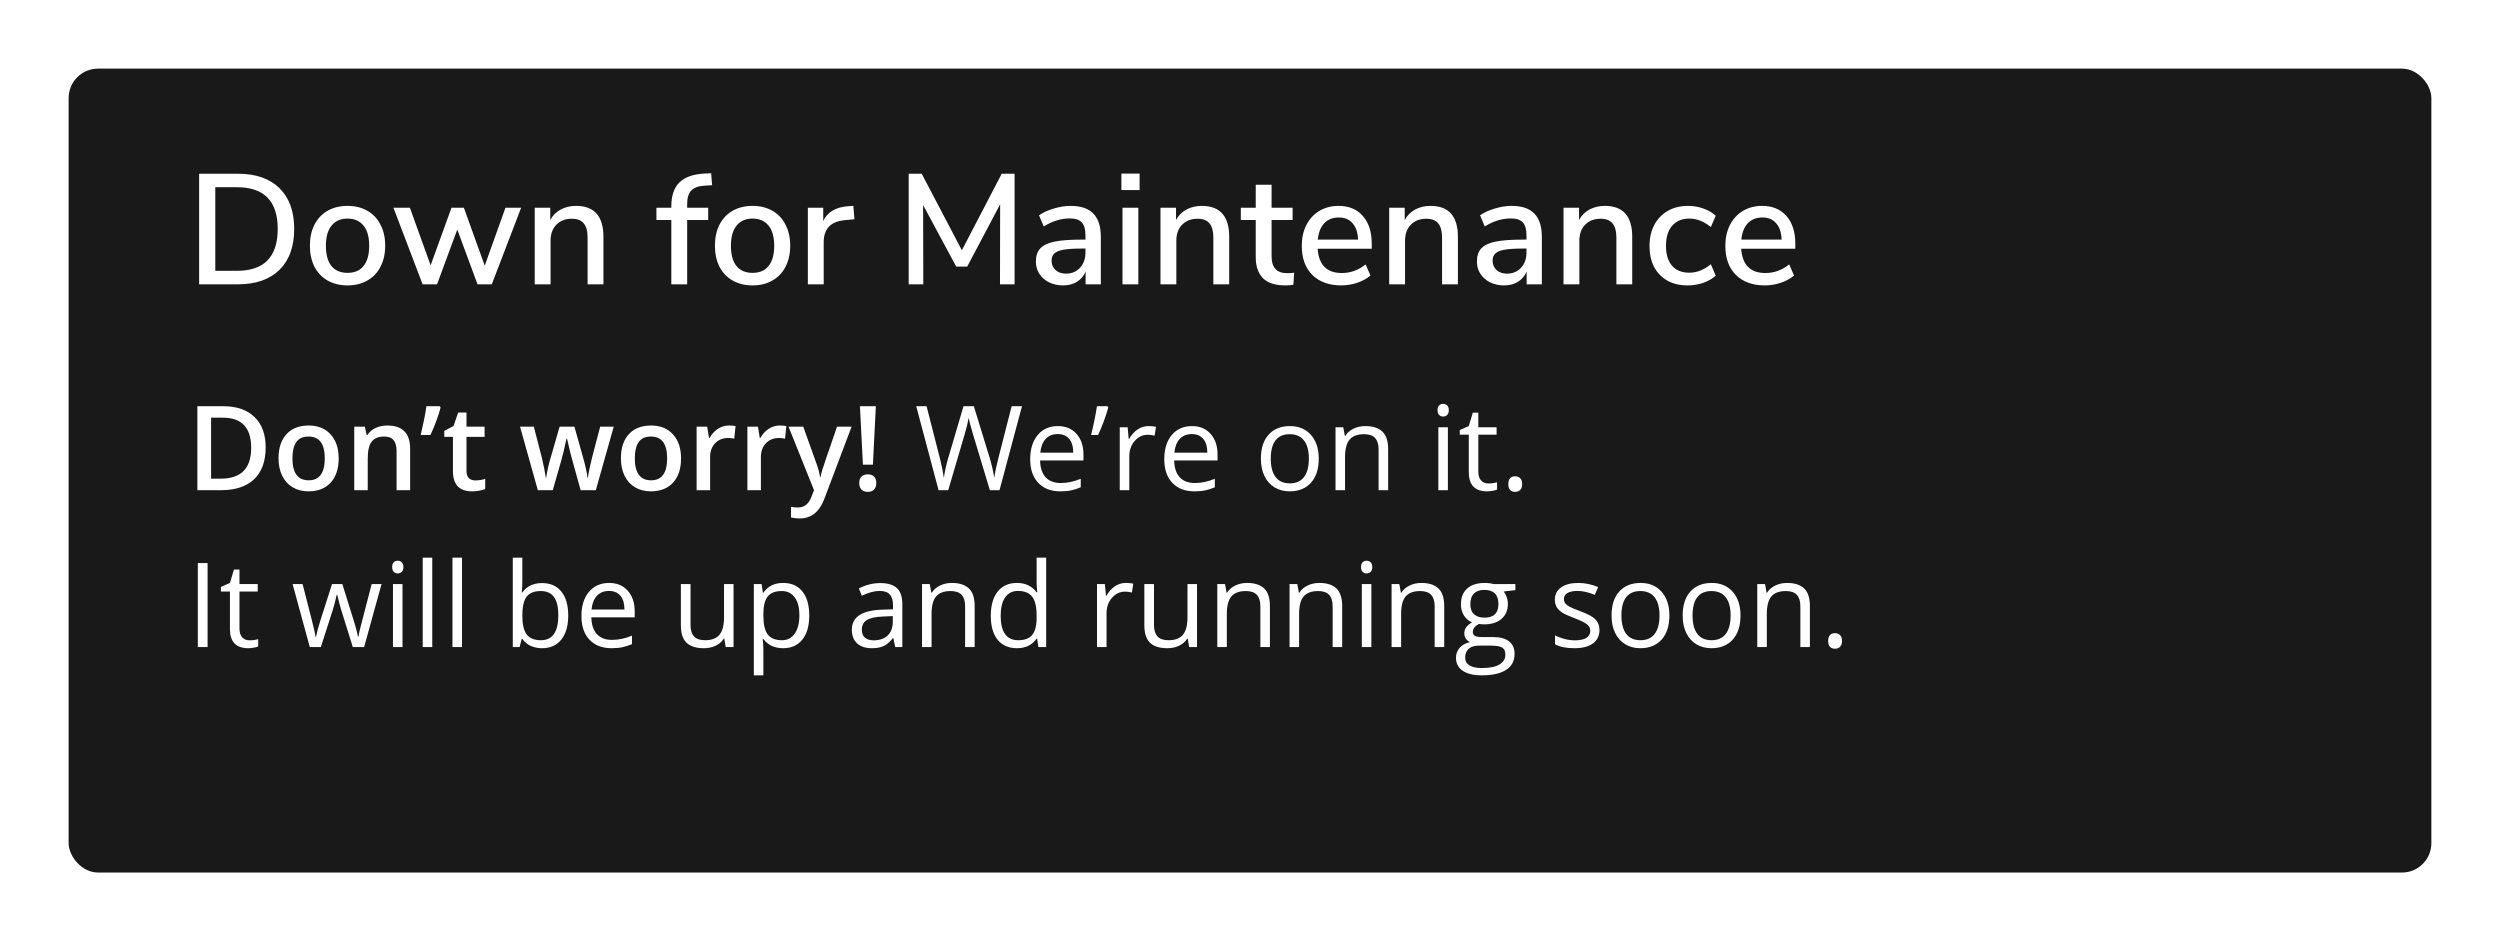 <svg width="255" height="96" viewBox="0 0 255 96" fill="none" xmlns="http://www.w3.org/2000/svg">
<g filter="url(#filter0_d)">
<rect x="1" y="1" width="241" height="82" rx="3" fill="black" fill-opacity="0.9"/>
</g>
<path d="M27.098 45.635C27.098 47.049 26.705 48.131 25.92 48.881C25.135 49.627 24.004 50 22.527 50H20.131V41.434H22.779C24.143 41.434 25.203 41.801 25.961 42.535C26.719 43.27 27.098 44.303 27.098 45.635ZM25.621 45.682C25.621 43.631 24.662 42.605 22.744 42.605H21.531V48.822H22.527C24.59 48.822 25.621 47.775 25.621 45.682ZM34.545 46.748C34.545 47.807 34.273 48.633 33.73 49.227C33.188 49.82 32.432 50.117 31.463 50.117C30.857 50.117 30.322 49.98 29.857 49.707C29.393 49.434 29.035 49.041 28.785 48.529C28.535 48.018 28.41 47.424 28.41 46.748C28.41 45.697 28.68 44.877 29.219 44.287C29.758 43.697 30.518 43.402 31.498 43.402C32.435 43.402 33.178 43.705 33.725 44.31C34.272 44.912 34.545 45.725 34.545 46.748ZM29.828 46.748C29.828 48.244 30.381 48.992 31.486 48.992C32.58 48.992 33.127 48.244 33.127 46.748C33.127 45.268 32.576 44.527 31.475 44.527C30.896 44.527 30.477 44.719 30.215 45.102C29.957 45.484 29.828 46.033 29.828 46.748ZM41.834 50H40.451V46.016C40.451 45.516 40.35 45.143 40.147 44.897C39.947 44.65 39.629 44.527 39.191 44.527C38.609 44.527 38.184 44.699 37.914 45.043C37.645 45.387 37.51 45.963 37.51 46.772V50H36.133V43.52H37.211L37.404 44.369H37.475C37.67 44.06 37.947 43.822 38.307 43.654C38.666 43.486 39.065 43.402 39.502 43.402C41.057 43.402 41.834 44.193 41.834 45.775V50ZM44.852 41.434L44.94 41.562C44.732 42.379 44.389 43.315 43.908 44.369H42.912C43.182 43.24 43.377 42.262 43.498 41.434H44.852ZM48.484 49.004C48.82 49.004 49.156 48.951 49.492 48.846V49.883C49.34 49.949 49.143 50.004 48.9 50.047C48.662 50.094 48.414 50.117 48.156 50.117C46.852 50.117 46.199 49.43 46.199 48.055V44.562H45.315V43.953L46.264 43.449L46.732 42.078H47.582V43.52H49.428V44.562H47.582V48.031C47.582 48.363 47.664 48.609 47.828 48.77C47.996 48.926 48.215 49.004 48.484 49.004ZM59.225 50L58.387 46.977C58.285 46.656 58.102 45.912 57.836 44.744H57.783C57.557 45.799 57.377 46.547 57.244 46.988L56.383 50H54.859L53.043 43.52H54.449L55.275 46.713C55.463 47.502 55.596 48.178 55.674 48.74H55.709C55.748 48.455 55.807 48.129 55.885 47.762C55.967 47.391 56.037 47.113 56.096 46.93L57.08 43.52H58.592L59.547 46.93C59.605 47.121 59.678 47.414 59.764 47.809C59.853 48.203 59.906 48.51 59.922 48.728H59.969C60.027 48.248 60.164 47.576 60.379 46.713L61.217 43.52H62.6L60.772 50H59.225ZM69.467 46.748C69.467 47.807 69.195 48.633 68.652 49.227C68.109 49.82 67.353 50.117 66.385 50.117C65.779 50.117 65.244 49.98 64.779 49.707C64.314 49.434 63.957 49.041 63.707 48.529C63.457 48.018 63.332 47.424 63.332 46.748C63.332 45.697 63.602 44.877 64.141 44.287C64.68 43.697 65.439 43.402 66.42 43.402C67.357 43.402 68.1 43.705 68.647 44.31C69.193 44.912 69.467 45.725 69.467 46.748ZM64.75 46.748C64.75 48.244 65.303 48.992 66.408 48.992C67.502 48.992 68.049 48.244 68.049 46.748C68.049 45.268 67.498 44.527 66.397 44.527C65.818 44.527 65.398 44.719 65.137 45.102C64.879 45.484 64.75 46.033 64.75 46.748ZM74.342 43.402C74.619 43.402 74.848 43.422 75.027 43.461L74.893 44.744C74.697 44.697 74.494 44.674 74.283 44.674C73.732 44.674 73.285 44.853 72.941 45.213C72.602 45.572 72.432 46.039 72.432 46.613V50H71.055V43.52H72.133L72.314 44.662H72.385C72.6 44.275 72.879 43.969 73.223 43.742C73.57 43.516 73.943 43.402 74.342 43.402ZM79.522 43.402C79.799 43.402 80.027 43.422 80.207 43.461L80.072 44.744C79.877 44.697 79.674 44.674 79.463 44.674C78.912 44.674 78.465 44.853 78.121 45.213C77.781 45.572 77.611 46.039 77.611 46.613V50H76.234V43.52H77.312L77.494 44.662H77.564C77.779 44.275 78.059 43.969 78.402 43.742C78.75 43.516 79.123 43.402 79.522 43.402ZM80.43 43.52H81.93L83.248 47.193C83.447 47.717 83.58 48.209 83.647 48.67H83.693C83.728 48.455 83.793 48.195 83.887 47.891C83.981 47.582 84.477 46.125 85.375 43.52H86.863L84.092 50.861C83.588 52.209 82.748 52.883 81.572 52.883C81.268 52.883 80.971 52.85 80.682 52.783V51.693C80.889 51.74 81.125 51.764 81.391 51.764C82.055 51.764 82.522 51.379 82.791 50.609L83.031 50L80.43 43.52ZM89.037 47.398H88.018L87.713 41.434H89.336L89.037 47.398ZM87.643 49.268C87.643 48.978 87.719 48.76 87.871 48.611C88.023 48.459 88.24 48.383 88.522 48.383C88.799 48.383 89.012 48.461 89.16 48.617C89.309 48.773 89.383 48.99 89.383 49.268C89.383 49.545 89.307 49.766 89.154 49.93C89.006 50.09 88.795 50.17 88.522 50.17C88.244 50.17 88.027 50.092 87.871 49.935C87.719 49.779 87.643 49.557 87.643 49.268ZM101.951 50H100.967L99.238 44.264C99.156 44.01 99.064 43.69 98.963 43.303C98.861 42.916 98.809 42.684 98.805 42.605C98.719 43.121 98.582 43.685 98.394 44.299L96.719 50H95.734L93.455 41.434H94.51L95.863 46.725C96.051 47.467 96.188 48.139 96.273 48.74C96.379 48.025 96.535 47.326 96.742 46.643L98.277 41.434H99.332L100.943 46.69C101.131 47.295 101.289 47.978 101.418 48.74C101.492 48.185 101.633 47.51 101.84 46.713L103.188 41.434H104.242L101.951 50ZM108.15 50.117C107.201 50.117 106.451 49.828 105.9 49.25C105.354 48.672 105.08 47.869 105.08 46.842C105.08 45.807 105.334 44.984 105.842 44.375C106.354 43.766 107.039 43.461 107.898 43.461C108.703 43.461 109.34 43.727 109.809 44.258C110.277 44.785 110.512 45.482 110.512 46.35V46.965H106.088C106.107 47.719 106.297 48.291 106.656 48.682C107.02 49.072 107.529 49.268 108.186 49.268C108.877 49.268 109.561 49.123 110.236 48.834V49.701C109.893 49.85 109.566 49.955 109.258 50.018C108.953 50.084 108.584 50.117 108.15 50.117ZM107.887 44.275C107.371 44.275 106.959 44.443 106.65 44.779C106.346 45.115 106.166 45.58 106.111 46.174H109.469C109.469 45.56 109.332 45.092 109.059 44.768C108.785 44.44 108.395 44.275 107.887 44.275ZM112.955 41.434L113.043 41.562C112.941 41.953 112.795 42.408 112.604 42.928C112.412 43.443 112.213 43.924 112.006 44.369H111.291C111.564 43.256 111.764 42.277 111.889 41.434H112.955ZM117.145 43.461C117.43 43.461 117.686 43.484 117.912 43.531L117.777 44.434C117.512 44.375 117.277 44.346 117.074 44.346C116.555 44.346 116.109 44.557 115.738 44.978C115.371 45.4 115.188 45.926 115.188 46.555V50H114.215V43.578H115.018L115.129 44.768H115.176C115.414 44.35 115.701 44.027 116.037 43.801C116.373 43.574 116.742 43.461 117.145 43.461ZM121.826 50.117C120.877 50.117 120.127 49.828 119.576 49.25C119.029 48.672 118.756 47.869 118.756 46.842C118.756 45.807 119.01 44.984 119.518 44.375C120.029 43.766 120.715 43.461 121.574 43.461C122.379 43.461 123.016 43.727 123.484 44.258C123.953 44.785 124.188 45.482 124.188 46.35V46.965H119.764C119.783 47.719 119.973 48.291 120.332 48.682C120.695 49.072 121.205 49.268 121.861 49.268C122.553 49.268 123.236 49.123 123.912 48.834V49.701C123.568 49.85 123.242 49.955 122.934 50.018C122.629 50.084 122.26 50.117 121.826 50.117ZM121.562 44.275C121.047 44.275 120.635 44.443 120.326 44.779C120.021 45.115 119.842 45.58 119.787 46.174H123.145C123.145 45.56 123.008 45.092 122.734 44.768C122.461 44.44 122.07 44.275 121.562 44.275ZM134.512 46.783C134.512 47.83 134.248 48.648 133.721 49.238C133.193 49.824 132.465 50.117 131.535 50.117C130.961 50.117 130.451 49.982 130.006 49.713C129.561 49.443 129.217 49.057 128.975 48.553C128.732 48.049 128.611 47.459 128.611 46.783C128.611 45.736 128.873 44.922 129.396 44.34C129.92 43.754 130.646 43.461 131.576 43.461C132.475 43.461 133.188 43.76 133.715 44.357C134.246 44.955 134.512 45.764 134.512 46.783ZM129.619 46.783C129.619 47.603 129.783 48.228 130.111 48.658C130.439 49.088 130.922 49.303 131.559 49.303C132.195 49.303 132.678 49.09 133.006 48.664C133.338 48.234 133.504 47.607 133.504 46.783C133.504 45.967 133.338 45.348 133.006 44.926C132.678 44.5 132.191 44.287 131.547 44.287C130.91 44.287 130.43 44.496 130.105 44.914C129.781 45.332 129.619 45.955 129.619 46.783ZM140.617 50V45.846C140.617 45.322 140.498 44.932 140.26 44.674C140.021 44.416 139.648 44.287 139.141 44.287C138.469 44.287 137.977 44.469 137.664 44.832C137.352 45.195 137.195 45.795 137.195 46.631V50H136.223V43.578H137.014L137.172 44.457H137.219C137.418 44.141 137.697 43.897 138.057 43.725C138.416 43.549 138.816 43.461 139.258 43.461C140.031 43.461 140.613 43.648 141.004 44.023C141.395 44.395 141.59 44.99 141.59 45.81V50H140.617ZM147.684 50H146.711V43.578H147.684V50ZM146.629 41.838C146.629 41.615 146.684 41.453 146.793 41.352C146.902 41.246 147.039 41.193 147.203 41.193C147.359 41.193 147.494 41.246 147.607 41.352C147.721 41.457 147.777 41.619 147.777 41.838C147.777 42.057 147.721 42.221 147.607 42.33C147.494 42.435 147.359 42.488 147.203 42.488C147.039 42.488 146.902 42.435 146.793 42.33C146.684 42.221 146.629 42.057 146.629 41.838ZM151.82 49.315C151.992 49.315 152.158 49.303 152.318 49.279C152.479 49.252 152.605 49.225 152.699 49.197V49.941C152.594 49.992 152.438 50.033 152.23 50.065C152.027 50.1 151.844 50.117 151.68 50.117C150.438 50.117 149.816 49.463 149.816 48.154V44.334H148.896V43.865L149.816 43.461L150.227 42.09H150.789V43.578H152.652V44.334H150.789V48.113C150.789 48.5 150.881 48.797 151.064 49.004C151.248 49.211 151.5 49.315 151.82 49.315ZM153.848 49.379C153.848 49.117 153.906 48.92 154.023 48.787C154.145 48.65 154.316 48.582 154.539 48.582C154.766 48.582 154.941 48.65 155.066 48.787C155.195 48.92 155.26 49.117 155.26 49.379C155.26 49.633 155.195 49.828 155.066 49.965C154.938 50.102 154.762 50.17 154.539 50.17C154.34 50.17 154.174 50.109 154.041 49.988C153.912 49.863 153.848 49.66 153.848 49.379ZM20.178 66V57.434H21.174V66H20.178ZM25.457 65.314C25.629 65.314 25.795 65.303 25.955 65.279C26.115 65.252 26.242 65.225 26.336 65.197V65.941C26.23 65.992 26.074 66.033 25.867 66.064C25.664 66.1 25.48 66.117 25.316 66.117C24.074 66.117 23.453 65.463 23.453 64.154V60.334H22.533V59.865L23.453 59.461L23.863 58.09H24.426V59.578H26.289V60.334H24.426V64.113C24.426 64.5 24.518 64.797 24.701 65.004C24.885 65.211 25.137 65.314 25.457 65.314ZM35.986 66L34.809 62.232C34.734 62.002 34.596 61.478 34.393 60.662H34.346C34.19 61.346 34.053 61.873 33.935 62.244L32.723 66H31.598L29.846 59.578H30.865C31.279 61.191 31.594 62.42 31.809 63.264C32.027 64.107 32.152 64.676 32.184 64.969H32.23C32.273 64.746 32.342 64.459 32.435 64.107C32.533 63.752 32.617 63.471 32.688 63.264L33.865 59.578H34.92L36.068 63.264C36.287 63.935 36.435 64.5 36.514 64.957H36.56C36.576 64.816 36.617 64.6 36.684 64.307C36.754 64.014 37.162 62.438 37.908 59.578H38.916L37.141 66H35.986ZM41.055 66H40.082V59.578H41.055V66ZM40 57.838C40 57.615 40.055 57.453 40.164 57.352C40.273 57.246 40.41 57.193 40.574 57.193C40.73 57.193 40.865 57.246 40.978 57.352C41.092 57.457 41.148 57.619 41.148 57.838C41.148 58.057 41.092 58.221 40.978 58.33C40.865 58.435 40.73 58.488 40.574 58.488C40.41 58.488 40.273 58.435 40.164 58.33C40.055 58.221 40 58.057 40 57.838ZM44.09 66H43.117V56.883H44.09V66ZM47.125 66H46.152V56.883H47.125V66ZM55.293 59.473C56.137 59.473 56.791 59.762 57.256 60.34C57.725 60.914 57.959 61.728 57.959 62.783C57.959 63.838 57.723 64.658 57.25 65.244C56.781 65.826 56.129 66.117 55.293 66.117C54.875 66.117 54.492 66.041 54.145 65.889C53.801 65.732 53.512 65.494 53.277 65.174H53.207L53.002 66H52.305V56.883H53.277V59.098C53.277 59.594 53.262 60.039 53.23 60.434H53.277C53.73 59.793 54.402 59.473 55.293 59.473ZM55.152 60.287C54.488 60.287 54.01 60.478 53.717 60.861C53.424 61.24 53.277 61.881 53.277 62.783C53.277 63.685 53.428 64.332 53.728 64.723C54.029 65.109 54.512 65.303 55.176 65.303C55.773 65.303 56.219 65.086 56.512 64.652C56.805 64.215 56.951 63.588 56.951 62.772C56.951 61.935 56.805 61.312 56.512 60.902C56.219 60.492 55.766 60.287 55.152 60.287ZM62.377 66.117C61.428 66.117 60.678 65.828 60.127 65.25C59.58 64.672 59.307 63.869 59.307 62.842C59.307 61.807 59.56 60.984 60.068 60.375C60.58 59.766 61.266 59.461 62.125 59.461C62.93 59.461 63.566 59.727 64.035 60.258C64.504 60.785 64.738 61.482 64.738 62.35V62.965H60.315C60.334 63.719 60.523 64.291 60.883 64.682C61.246 65.072 61.756 65.268 62.412 65.268C63.103 65.268 63.787 65.123 64.463 64.834V65.701C64.119 65.85 63.793 65.955 63.484 66.018C63.18 66.084 62.81 66.117 62.377 66.117ZM62.113 60.275C61.598 60.275 61.185 60.443 60.877 60.779C60.572 61.115 60.393 61.58 60.338 62.174H63.695C63.695 61.56 63.559 61.092 63.285 60.768C63.012 60.44 62.621 60.275 62.113 60.275ZM70.434 59.578V63.744C70.434 64.268 70.553 64.658 70.791 64.916C71.029 65.174 71.402 65.303 71.91 65.303C72.582 65.303 73.072 65.119 73.381 64.752C73.693 64.385 73.85 63.785 73.85 62.953V59.578H74.822V66H74.019L73.879 65.139H73.826C73.627 65.455 73.35 65.697 72.994 65.865C72.643 66.033 72.24 66.117 71.787 66.117C71.006 66.117 70.42 65.932 70.029 65.561C69.643 65.189 69.449 64.596 69.449 63.779V59.578H70.434ZM79.879 66.117C79.461 66.117 79.078 66.041 78.731 65.889C78.387 65.732 78.098 65.494 77.863 65.174H77.793C77.84 65.549 77.863 65.904 77.863 66.24V68.883H76.891V59.578H77.682L77.816 60.457H77.863C78.113 60.105 78.404 59.852 78.736 59.695C79.068 59.539 79.449 59.461 79.879 59.461C80.731 59.461 81.387 59.752 81.848 60.334C82.312 60.916 82.545 61.732 82.545 62.783C82.545 63.838 82.309 64.658 81.836 65.244C81.367 65.826 80.715 66.117 79.879 66.117ZM79.738 60.287C79.082 60.287 78.607 60.469 78.314 60.832C78.022 61.195 77.871 61.773 77.863 62.566V62.783C77.863 63.685 78.014 64.332 78.314 64.723C78.615 65.109 79.098 65.303 79.762 65.303C80.316 65.303 80.75 65.078 81.062 64.629C81.379 64.18 81.537 63.56 81.537 62.772C81.537 61.971 81.379 61.357 81.062 60.932C80.75 60.502 80.309 60.287 79.738 60.287ZM91.316 66L91.123 65.086H91.076C90.756 65.488 90.436 65.762 90.115 65.906C89.799 66.047 89.402 66.117 88.926 66.117C88.289 66.117 87.789 65.953 87.426 65.625C87.066 65.297 86.887 64.83 86.887 64.225C86.887 62.928 87.924 62.248 89.998 62.185L91.088 62.15V61.752C91.088 61.248 90.978 60.877 90.76 60.639C90.545 60.397 90.199 60.275 89.723 60.275C89.188 60.275 88.582 60.44 87.906 60.768L87.607 60.023C87.924 59.852 88.269 59.717 88.644 59.619C89.023 59.522 89.402 59.473 89.781 59.473C90.547 59.473 91.113 59.643 91.481 59.982C91.852 60.322 92.037 60.867 92.037 61.617V66H91.316ZM89.119 65.314C89.725 65.314 90.199 65.148 90.543 64.816C90.891 64.484 91.064 64.019 91.064 63.422V62.842L90.092 62.883C89.318 62.91 88.76 63.031 88.416 63.246C88.076 63.457 87.906 63.787 87.906 64.236C87.906 64.588 88.012 64.856 88.223 65.039C88.438 65.223 88.736 65.314 89.119 65.314ZM98.441 66V61.846C98.441 61.322 98.322 60.932 98.084 60.674C97.846 60.416 97.473 60.287 96.965 60.287C96.293 60.287 95.801 60.469 95.488 60.832C95.176 61.195 95.019 61.795 95.019 62.631V66H94.047V59.578H94.838L94.996 60.457H95.043C95.242 60.141 95.522 59.897 95.881 59.725C96.24 59.549 96.641 59.461 97.082 59.461C97.856 59.461 98.438 59.648 98.828 60.023C99.219 60.395 99.414 60.99 99.414 61.81V66H98.441ZM105.789 65.139H105.736C105.287 65.791 104.615 66.117 103.721 66.117C102.881 66.117 102.227 65.83 101.758 65.256C101.293 64.682 101.061 63.865 101.061 62.807C101.061 61.748 101.295 60.926 101.764 60.34C102.232 59.754 102.885 59.461 103.721 59.461C104.592 59.461 105.26 59.777 105.725 60.41H105.801L105.76 59.947L105.736 59.496V56.883H106.709V66H105.918L105.789 65.139ZM103.844 65.303C104.508 65.303 104.988 65.123 105.285 64.764C105.586 64.4 105.736 63.816 105.736 63.012V62.807C105.736 61.897 105.584 61.248 105.279 60.861C104.979 60.471 104.496 60.275 103.832 60.275C103.262 60.275 102.824 60.498 102.52 60.943C102.219 61.385 102.068 62.01 102.068 62.818C102.068 63.639 102.219 64.258 102.52 64.676C102.82 65.094 103.262 65.303 103.844 65.303ZM114.824 59.461C115.109 59.461 115.365 59.484 115.592 59.531L115.457 60.434C115.191 60.375 114.957 60.346 114.754 60.346C114.234 60.346 113.789 60.557 113.418 60.978C113.051 61.4 112.867 61.926 112.867 62.555V66H111.895V59.578H112.697L112.809 60.768H112.855C113.094 60.35 113.381 60.027 113.717 59.801C114.053 59.574 114.422 59.461 114.824 59.461ZM117.707 59.578V63.744C117.707 64.268 117.826 64.658 118.064 64.916C118.303 65.174 118.676 65.303 119.184 65.303C119.855 65.303 120.346 65.119 120.654 64.752C120.967 64.385 121.123 63.785 121.123 62.953V59.578H122.096V66H121.293L121.152 65.139H121.1C120.9 65.455 120.623 65.697 120.268 65.865C119.916 66.033 119.514 66.117 119.061 66.117C118.279 66.117 117.693 65.932 117.303 65.561C116.916 65.189 116.723 64.596 116.723 63.779V59.578H117.707ZM128.559 66V61.846C128.559 61.322 128.439 60.932 128.201 60.674C127.963 60.416 127.59 60.287 127.082 60.287C126.41 60.287 125.918 60.469 125.605 60.832C125.293 61.195 125.137 61.795 125.137 62.631V66H124.164V59.578H124.955L125.113 60.457H125.16C125.359 60.141 125.639 59.897 125.998 59.725C126.357 59.549 126.758 59.461 127.199 59.461C127.973 59.461 128.555 59.648 128.945 60.023C129.336 60.395 129.531 60.99 129.531 61.81V66H128.559ZM135.93 66V61.846C135.93 61.322 135.811 60.932 135.572 60.674C135.334 60.416 134.961 60.287 134.453 60.287C133.781 60.287 133.289 60.469 132.977 60.832C132.664 61.195 132.508 61.795 132.508 62.631V66H131.535V59.578H132.326L132.484 60.457H132.531C132.73 60.141 133.01 59.897 133.369 59.725C133.729 59.549 134.129 59.461 134.57 59.461C135.344 59.461 135.926 59.648 136.316 60.023C136.707 60.395 136.902 60.99 136.902 61.81V66H135.93ZM139.879 66H138.906V59.578H139.879V66ZM138.824 57.838C138.824 57.615 138.879 57.453 138.988 57.352C139.098 57.246 139.234 57.193 139.398 57.193C139.555 57.193 139.689 57.246 139.803 57.352C139.916 57.457 139.973 57.619 139.973 57.838C139.973 58.057 139.916 58.221 139.803 58.33C139.689 58.435 139.555 58.488 139.398 58.488C139.234 58.488 139.098 58.435 138.988 58.33C138.879 58.221 138.824 58.057 138.824 57.838ZM146.336 66V61.846C146.336 61.322 146.217 60.932 145.979 60.674C145.74 60.416 145.367 60.287 144.859 60.287C144.188 60.287 143.695 60.469 143.383 60.832C143.07 61.195 142.914 61.795 142.914 62.631V66H141.941V59.578H142.732L142.891 60.457H142.938C143.137 60.141 143.416 59.897 143.775 59.725C144.135 59.549 144.535 59.461 144.977 59.461C145.75 59.461 146.332 59.648 146.723 60.023C147.113 60.395 147.309 60.99 147.309 61.81V66H146.336ZM154.568 59.578V60.193L153.379 60.334C153.488 60.471 153.586 60.65 153.672 60.873C153.758 61.092 153.801 61.34 153.801 61.617C153.801 62.246 153.586 62.748 153.156 63.123C152.727 63.498 152.137 63.685 151.387 63.685C151.195 63.685 151.016 63.67 150.848 63.639C150.434 63.857 150.227 64.133 150.227 64.465C150.227 64.641 150.299 64.772 150.443 64.857C150.588 64.939 150.836 64.981 151.188 64.981H152.324C153.02 64.981 153.553 65.127 153.924 65.42C154.299 65.713 154.486 66.139 154.486 66.697C154.486 67.408 154.201 67.949 153.631 68.32C153.061 68.695 152.229 68.883 151.135 68.883C150.295 68.883 149.646 68.727 149.189 68.414C148.736 68.102 148.51 67.66 148.51 67.09C148.51 66.699 148.635 66.361 148.885 66.076C149.135 65.791 149.486 65.598 149.939 65.496C149.775 65.422 149.637 65.307 149.523 65.15C149.414 64.994 149.359 64.812 149.359 64.606C149.359 64.371 149.422 64.166 149.547 63.99C149.672 63.815 149.869 63.645 150.139 63.48C149.807 63.344 149.535 63.111 149.324 62.783C149.117 62.455 149.014 62.08 149.014 61.658C149.014 60.955 149.225 60.414 149.646 60.035C150.068 59.652 150.666 59.461 151.439 59.461C151.775 59.461 152.078 59.5 152.348 59.578H154.568ZM149.447 67.078C149.447 67.426 149.594 67.689 149.887 67.869C150.18 68.049 150.6 68.139 151.146 68.139C151.963 68.139 152.566 68.016 152.957 67.769C153.352 67.527 153.549 67.197 153.549 66.779C153.549 66.432 153.441 66.189 153.227 66.053C153.012 65.92 152.607 65.853 152.014 65.853H150.848C150.406 65.853 150.062 65.959 149.816 66.17C149.57 66.381 149.447 66.684 149.447 67.078ZM149.975 61.635C149.975 62.084 150.102 62.424 150.355 62.654C150.609 62.885 150.963 63 151.416 63C152.365 63 152.84 62.539 152.84 61.617C152.84 60.652 152.359 60.17 151.398 60.17C150.941 60.17 150.59 60.293 150.344 60.539C150.098 60.785 149.975 61.15 149.975 61.635ZM163.146 64.248C163.146 64.846 162.924 65.307 162.479 65.631C162.033 65.955 161.408 66.117 160.604 66.117C159.752 66.117 159.088 65.982 158.611 65.713V64.811C158.92 64.967 159.25 65.09 159.602 65.18C159.957 65.269 160.299 65.314 160.627 65.314C161.135 65.314 161.525 65.234 161.799 65.074C162.072 64.91 162.209 64.662 162.209 64.33C162.209 64.08 162.1 63.867 161.881 63.691C161.666 63.512 161.244 63.301 160.615 63.059C160.018 62.836 159.592 62.643 159.338 62.478C159.088 62.31 158.9 62.121 158.775 61.91C158.654 61.699 158.594 61.447 158.594 61.154C158.594 60.631 158.807 60.219 159.232 59.918C159.658 59.613 160.242 59.461 160.984 59.461C161.676 59.461 162.352 59.602 163.012 59.883L162.666 60.674C162.021 60.408 161.438 60.275 160.914 60.275C160.453 60.275 160.105 60.348 159.871 60.492C159.637 60.637 159.52 60.836 159.52 61.09C159.52 61.262 159.562 61.408 159.648 61.529C159.738 61.65 159.881 61.766 160.076 61.875C160.271 61.984 160.646 62.143 161.201 62.35C161.963 62.627 162.477 62.906 162.742 63.188C163.012 63.469 163.146 63.822 163.146 64.248ZM170.277 62.783C170.277 63.83 170.014 64.648 169.486 65.238C168.959 65.824 168.23 66.117 167.301 66.117C166.727 66.117 166.217 65.982 165.771 65.713C165.326 65.443 164.982 65.057 164.74 64.553C164.498 64.049 164.377 63.459 164.377 62.783C164.377 61.736 164.639 60.922 165.162 60.34C165.686 59.754 166.412 59.461 167.342 59.461C168.24 59.461 168.953 59.76 169.48 60.357C170.012 60.955 170.277 61.764 170.277 62.783ZM165.385 62.783C165.385 63.603 165.549 64.228 165.877 64.658C166.205 65.088 166.688 65.303 167.324 65.303C167.961 65.303 168.443 65.09 168.771 64.664C169.104 64.234 169.27 63.607 169.27 62.783C169.27 61.967 169.104 61.348 168.771 60.926C168.443 60.5 167.957 60.287 167.312 60.287C166.676 60.287 166.195 60.496 165.871 60.914C165.547 61.332 165.385 61.955 165.385 62.783ZM177.531 62.783C177.531 63.83 177.268 64.648 176.74 65.238C176.213 65.824 175.484 66.117 174.555 66.117C173.98 66.117 173.471 65.982 173.025 65.713C172.58 65.443 172.236 65.057 171.994 64.553C171.752 64.049 171.631 63.459 171.631 62.783C171.631 61.736 171.893 60.922 172.416 60.34C172.939 59.754 173.666 59.461 174.596 59.461C175.494 59.461 176.207 59.76 176.734 60.357C177.266 60.955 177.531 61.764 177.531 62.783ZM172.639 62.783C172.639 63.603 172.803 64.228 173.131 64.658C173.459 65.088 173.941 65.303 174.578 65.303C175.215 65.303 175.697 65.09 176.025 64.664C176.357 64.234 176.523 63.607 176.523 62.783C176.523 61.967 176.357 61.348 176.025 60.926C175.697 60.5 175.211 60.287 174.566 60.287C173.93 60.287 173.449 60.496 173.125 60.914C172.801 61.332 172.639 61.955 172.639 62.783ZM183.637 66V61.846C183.637 61.322 183.518 60.932 183.279 60.674C183.041 60.416 182.668 60.287 182.16 60.287C181.488 60.287 180.996 60.469 180.684 60.832C180.371 61.195 180.215 61.795 180.215 62.631V66H179.242V59.578H180.033L180.191 60.457H180.238C180.438 60.141 180.717 59.897 181.076 59.725C181.436 59.549 181.836 59.461 182.277 59.461C183.051 59.461 183.633 59.648 184.023 60.023C184.414 60.395 184.609 60.99 184.609 61.81V66H183.637ZM186.473 65.379C186.473 65.117 186.531 64.92 186.648 64.787C186.77 64.65 186.941 64.582 187.164 64.582C187.391 64.582 187.566 64.65 187.691 64.787C187.82 64.92 187.885 65.117 187.885 65.379C187.885 65.633 187.82 65.828 187.691 65.965C187.562 66.102 187.387 66.17 187.164 66.17C186.965 66.17 186.799 66.109 186.666 65.988C186.537 65.863 186.473 65.66 186.473 65.379Z" fill="white"/>
<path d="M20.312 17.72H24.264C26.088 17.72 27.501 18.211 28.504 19.192C29.507 20.173 30.008 21.56 30.008 23.352C30.008 25.144 29.507 26.536 28.504 27.528C27.501 28.509 26.088 29 24.264 29H20.312V17.72ZM24.168 27.624C26.941 27.624 28.328 26.2 28.328 23.352C28.328 20.515 26.941 19.096 24.168 19.096H21.96V27.624H24.168ZM35.45 29.112C34.681 29.112 34.004 28.947 33.417 28.616C32.842 28.285 32.394 27.816 32.074 27.208C31.764 26.589 31.61 25.875 31.61 25.064C31.61 24.243 31.764 23.528 32.074 22.92C32.394 22.301 32.842 21.827 33.417 21.496C34.004 21.165 34.681 21 35.45 21C36.218 21 36.889 21.165 37.465 21.496C38.052 21.827 38.5 22.301 38.809 22.92C39.13 23.528 39.289 24.243 39.289 25.064C39.289 25.875 39.13 26.589 38.809 27.208C38.5 27.816 38.052 28.285 37.465 28.616C36.889 28.947 36.218 29.112 35.45 29.112ZM35.45 27.832C36.164 27.832 36.708 27.597 37.081 27.128C37.465 26.659 37.657 25.971 37.657 25.064C37.657 24.168 37.465 23.485 37.081 23.016C36.697 22.536 36.154 22.296 35.45 22.296C34.745 22.296 34.202 22.536 33.818 23.016C33.434 23.485 33.242 24.168 33.242 25.064C33.242 25.971 33.428 26.659 33.801 27.128C34.185 27.597 34.735 27.832 35.45 27.832ZM53.155 21.192L50.163 29H48.707L46.643 23.416L44.579 29H43.107L40.131 21.192H41.811L43.923 27.064L46.051 21.192H47.315L49.443 27.096L51.555 21.192H53.155ZM58.75 21C60.617 21 61.55 22.051 61.55 24.152V29H59.934V24.232C59.934 23.571 59.8 23.085 59.534 22.776C59.278 22.467 58.873 22.312 58.318 22.312C57.667 22.312 57.145 22.515 56.75 22.92C56.355 23.325 56.158 23.869 56.158 24.552V29H54.542V21.192H56.126V22.44C56.382 21.971 56.739 21.613 57.198 21.368C57.657 21.123 58.174 21 58.75 21ZM70.091 21.192H72.235V22.44H70.091V29H68.475V22.44H66.955V21.192H68.475V21.048C68.475 19.971 68.747 19.16 69.291 18.616C69.846 18.072 70.689 17.768 71.819 17.704L72.539 17.672L72.635 18.888L71.899 18.936C71.259 18.968 70.795 19.133 70.507 19.432C70.23 19.731 70.091 20.184 70.091 20.792V21.192ZM76.762 29.112C75.994 29.112 75.317 28.947 74.73 28.616C74.154 28.285 73.706 27.816 73.386 27.208C73.077 26.589 72.922 25.875 72.922 25.064C72.922 24.243 73.077 23.528 73.386 22.92C73.706 22.301 74.154 21.827 74.73 21.496C75.317 21.165 75.994 21 76.762 21C77.53 21 78.202 21.165 78.778 21.496C79.365 21.827 79.813 22.301 80.122 22.92C80.442 23.528 80.602 24.243 80.602 25.064C80.602 25.875 80.442 26.589 80.122 27.208C79.813 27.816 79.365 28.285 78.778 28.616C78.202 28.947 77.53 29.112 76.762 29.112ZM76.762 27.832C77.477 27.832 78.021 27.597 78.394 27.128C78.778 26.659 78.97 25.971 78.97 25.064C78.97 24.168 78.778 23.485 78.394 23.016C78.01 22.536 77.466 22.296 76.762 22.296C76.058 22.296 75.514 22.536 75.13 23.016C74.746 23.485 74.554 24.168 74.554 25.064C74.554 25.971 74.741 26.659 75.114 27.128C75.498 27.597 76.047 27.832 76.762 27.832ZM87.153 22.36L86.177 22.456C85.409 22.531 84.855 22.765 84.513 23.16C84.183 23.555 84.017 24.056 84.017 24.664V29H82.401V21.192H83.969V22.552C84.385 21.635 85.233 21.128 86.513 21.032L87.041 21L87.153 22.36ZM103.487 17.72V29H101.999L102.015 20.84L98.655 27.192H97.535L94.159 20.92L94.175 29H92.687V17.72H94.015L98.111 25.528L102.175 17.72H103.487ZM109.197 21C110.242 21 111.015 21.261 111.517 21.784C112.029 22.307 112.285 23.101 112.285 24.168V29H110.733V27.704C110.53 28.163 110.226 28.515 109.821 28.76C109.426 28.995 108.962 29.112 108.429 29.112C107.917 29.112 107.447 29.011 107.021 28.808C106.594 28.595 106.258 28.301 106.013 27.928C105.778 27.555 105.661 27.139 105.661 26.68C105.661 26.115 105.805 25.672 106.093 25.352C106.391 25.021 106.877 24.787 107.549 24.648C108.231 24.509 109.165 24.44 110.349 24.44H110.717V23.976C110.717 23.379 110.589 22.947 110.333 22.68C110.087 22.413 109.682 22.28 109.117 22.28C108.231 22.28 107.346 22.552 106.461 23.096L105.981 21.96C106.397 21.672 106.898 21.443 107.485 21.272C108.082 21.091 108.653 21 109.197 21ZM108.717 27.912C109.303 27.912 109.783 27.715 110.157 27.32C110.53 26.915 110.717 26.397 110.717 25.768V25.352H110.429C109.597 25.352 108.957 25.389 108.509 25.464C108.061 25.539 107.741 25.667 107.549 25.848C107.357 26.019 107.261 26.269 107.261 26.6C107.261 26.973 107.394 27.288 107.661 27.544C107.938 27.789 108.29 27.912 108.717 27.912ZM114.495 21.192H116.111V29H114.495V21.192ZM116.239 17.704V19.384H114.383V17.704H116.239ZM122.578 21C124.445 21 125.378 22.051 125.378 24.152V29H123.762V24.232C123.762 23.571 123.629 23.085 123.362 22.776C123.106 22.467 122.701 22.312 122.146 22.312C121.495 22.312 120.973 22.515 120.578 22.92C120.183 23.325 119.986 23.869 119.986 24.552V29H118.37V21.192H119.954V22.44C120.21 21.971 120.567 21.613 121.026 21.368C121.485 21.123 122.002 21 122.578 21ZM131.285 27.864C131.53 27.864 131.77 27.848 132.005 27.816L131.925 29.048C131.658 29.091 131.381 29.112 131.093 29.112C130.079 29.112 129.322 28.867 128.821 28.376C128.33 27.875 128.085 27.155 128.085 26.216V22.44H126.565V21.192H128.085V18.84H129.701V21.192H131.845V22.44H129.701V26.152C129.701 27.293 130.229 27.864 131.285 27.864ZM139.917 25.368H134.397C134.515 27.021 135.336 27.848 136.861 27.848C137.757 27.848 138.568 27.555 139.293 26.968L139.789 28.104C139.427 28.413 138.979 28.659 138.445 28.84C137.912 29.021 137.368 29.112 136.813 29.112C135.565 29.112 134.579 28.755 133.853 28.04C133.139 27.325 132.781 26.339 132.781 25.08C132.781 24.28 132.936 23.571 133.245 22.952C133.565 22.333 134.008 21.853 134.573 21.512C135.149 21.171 135.8 21 136.525 21C137.581 21 138.408 21.341 139.005 22.024C139.613 22.707 139.917 23.651 139.917 24.856V25.368ZM136.557 22.184C135.939 22.184 135.443 22.381 135.069 22.776C134.707 23.16 134.488 23.715 134.413 24.44H138.525C138.493 23.715 138.307 23.16 137.965 22.776C137.635 22.381 137.165 22.184 136.557 22.184ZM145.906 21C147.773 21 148.706 22.051 148.706 24.152V29H147.09V24.232C147.09 23.571 146.957 23.085 146.69 22.776C146.434 22.467 146.029 22.312 145.474 22.312C144.823 22.312 144.301 22.515 143.906 22.92C143.511 23.325 143.314 23.869 143.314 24.552V29H141.698V21.192H143.282V22.44C143.538 21.971 143.895 21.613 144.354 21.368C144.813 21.123 145.33 21 145.906 21ZM154.181 21C155.226 21 156 21.261 156.501 21.784C157.013 22.307 157.269 23.101 157.269 24.168V29H155.717V27.704C155.514 28.163 155.21 28.515 154.805 28.76C154.41 28.995 153.946 29.112 153.413 29.112C152.901 29.112 152.432 29.011 152.005 28.808C151.578 28.595 151.242 28.301 150.997 27.928C150.762 27.555 150.645 27.139 150.645 26.68C150.645 26.115 150.789 25.672 151.077 25.352C151.376 25.021 151.861 24.787 152.533 24.648C153.216 24.509 154.149 24.44 155.333 24.44H155.701V23.976C155.701 23.379 155.573 22.947 155.317 22.68C155.072 22.413 154.666 22.28 154.101 22.28C153.216 22.28 152.33 22.552 151.445 23.096L150.965 21.96C151.381 21.672 151.882 21.443 152.469 21.272C153.066 21.091 153.637 21 154.181 21ZM153.701 27.912C154.288 27.912 154.768 27.715 155.141 27.32C155.514 26.915 155.701 26.397 155.701 25.768V25.352H155.413C154.581 25.352 153.941 25.389 153.493 25.464C153.045 25.539 152.725 25.667 152.533 25.848C152.341 26.019 152.245 26.269 152.245 26.6C152.245 26.973 152.378 27.288 152.645 27.544C152.922 27.789 153.274 27.912 153.701 27.912ZM163.687 21C165.554 21 166.487 22.051 166.487 24.152V29H164.871V24.232C164.871 23.571 164.738 23.085 164.471 22.776C164.215 22.467 163.81 22.312 163.255 22.312C162.605 22.312 162.082 22.515 161.687 22.92C161.293 23.325 161.095 23.869 161.095 24.552V29H159.479V21.192H161.063V22.44C161.319 21.971 161.677 21.613 162.135 21.368C162.594 21.123 163.111 21 163.687 21ZM172.122 29.112C171.333 29.112 170.645 28.947 170.058 28.616C169.482 28.285 169.034 27.821 168.714 27.224C168.405 26.616 168.25 25.907 168.25 25.096C168.25 24.285 168.41 23.571 168.73 22.952C169.061 22.333 169.519 21.853 170.106 21.512C170.703 21.171 171.397 21 172.186 21C172.73 21 173.253 21.091 173.754 21.272C174.266 21.453 174.682 21.699 175.002 22.008L174.506 23.16C173.802 22.584 173.071 22.296 172.314 22.296C171.567 22.296 170.981 22.541 170.554 23.032C170.138 23.512 169.93 24.195 169.93 25.08C169.93 25.955 170.138 26.632 170.554 27.112C170.97 27.581 171.557 27.816 172.314 27.816C173.071 27.816 173.802 27.528 174.506 26.952L175.002 28.12C174.661 28.429 174.234 28.675 173.722 28.856C173.21 29.027 172.677 29.112 172.122 29.112ZM183.121 25.368H177.601C177.718 27.021 178.539 27.848 180.065 27.848C180.961 27.848 181.771 27.555 182.497 26.968L182.993 28.104C182.63 28.413 182.182 28.659 181.649 28.84C181.115 29.021 180.571 29.112 180.016 29.112C178.769 29.112 177.782 28.755 177.057 28.04C176.342 27.325 175.985 26.339 175.985 25.08C175.985 24.28 176.139 23.571 176.449 22.952C176.769 22.333 177.211 21.853 177.777 21.512C178.353 21.171 179.003 21 179.729 21C180.785 21 181.611 21.341 182.209 22.024C182.817 22.707 183.121 23.651 183.121 24.856V25.368ZM179.761 22.184C179.142 22.184 178.646 22.381 178.273 22.776C177.91 23.16 177.691 23.715 177.617 24.44H181.729C181.697 23.715 181.51 23.16 181.169 22.776C180.838 22.381 180.369 22.184 179.761 22.184Z" fill="white"/>
<defs>
<filter id="filter0_d" x="0" y="0" width="255" height="96" filterUnits="userSpaceOnUse" color-interpolation-filters="sRGB">
<feFlood flood-opacity="0" result="BackgroundImageFix"/>
<feColorMatrix in="SourceAlpha" type="matrix" values="0 0 0 0 0 0 0 0 0 0 0 0 0 0 0 0 0 0 127 0"/>
<feOffset dx="6" dy="6"/>
<feGaussianBlur stdDeviation="3.5"/>
<feColorMatrix type="matrix" values="0 0 0 0 0 0 0 0 0 0 0 0 0 0 0 0 0 0 0.1 0"/>
<feBlend mode="normal" in2="BackgroundImageFix" result="effect1_dropShadow"/>
<feBlend mode="normal" in="SourceGraphic" in2="effect1_dropShadow" result="shape"/>
</filter>
</defs>
</svg>
